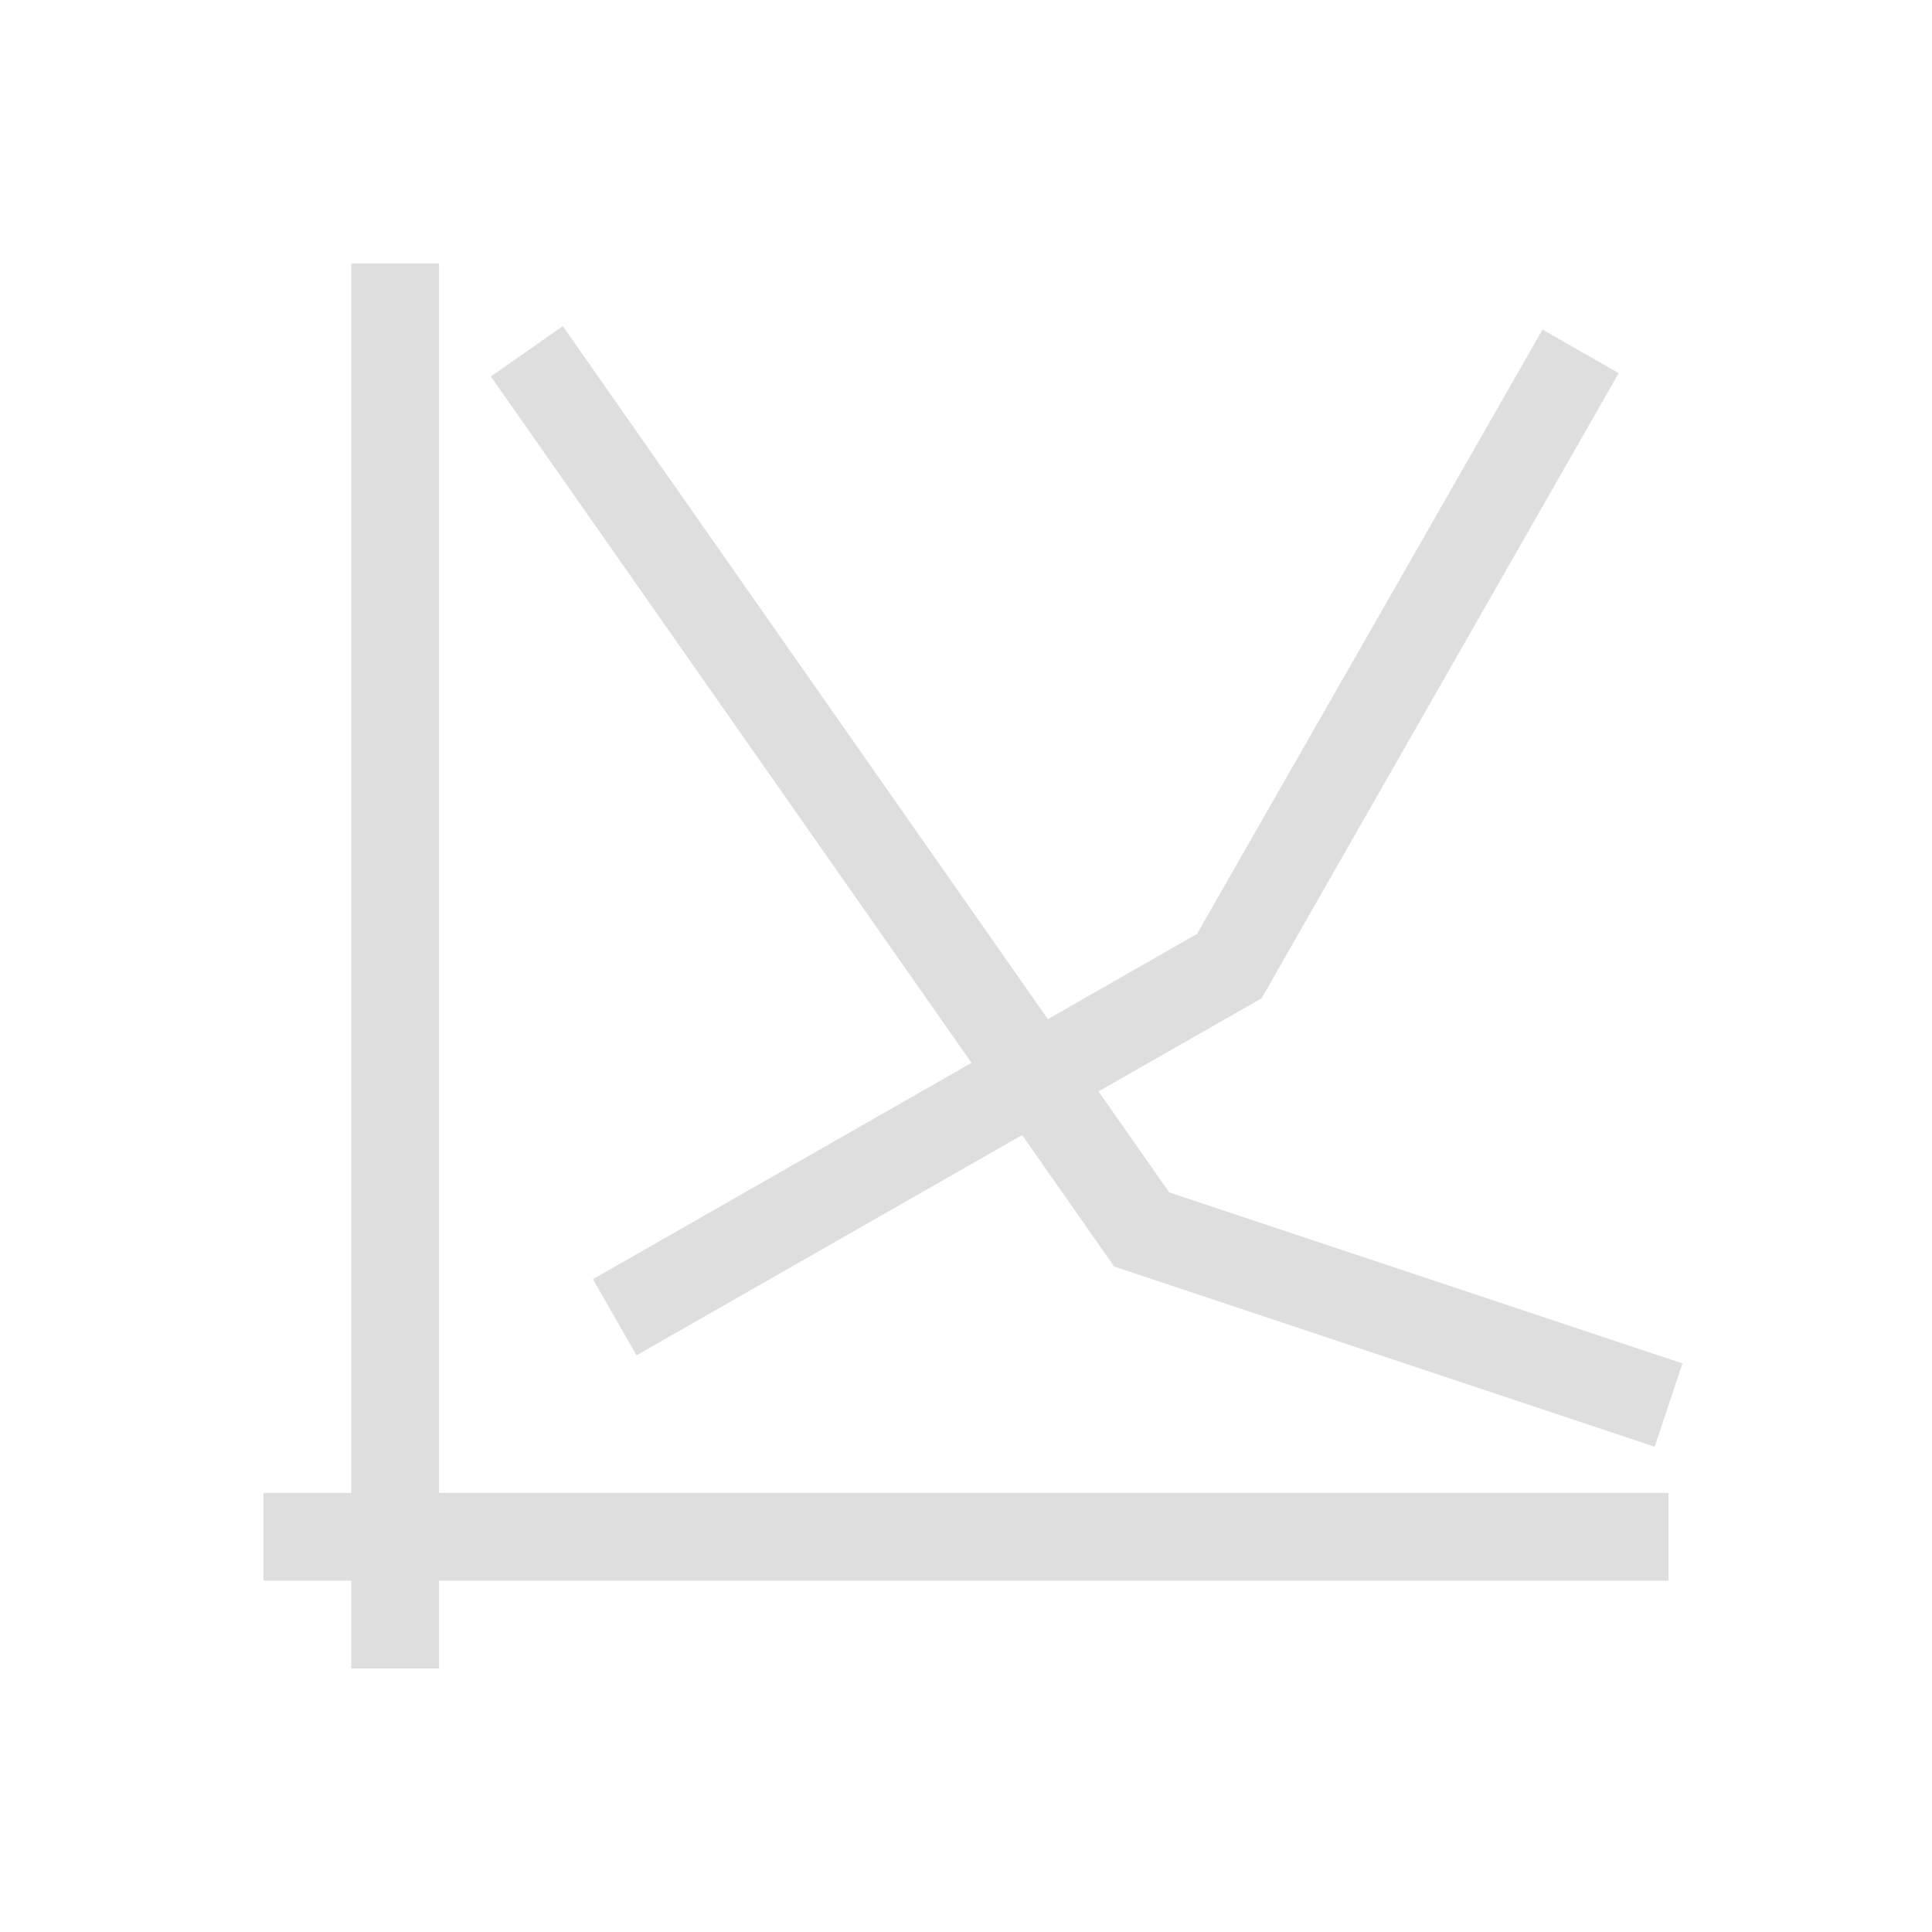 <?xml version="1.0" encoding="UTF-8"?>
<svg viewBox="0 0 22 22" xmlns="http://www.w3.org/2000/svg">
 <defs id="defs3051">
  <style id="current-color-scheme" type="text/css">.ColorScheme-Text {
        color:#dedede;
      }</style>
 </defs>
 <path class="ColorScheme-Text" d="m4 3v14h-1v1h1v1h1v-1h14v-1h-14v-14h-1zm2.41 0.713-0.82 0.574 5.473 7.816-4.311 2.463 0.496 0.867 4.391-2.508 1.047 1.496 6.156 2.053 0.316-0.949-5.844-1.947-0.805-1.15 1.857-1.06 4.066-7.119-0.867-0.496-3.934 6.881-1.699 0.971-5.523-7.891z" fill="currentColor"/>
</svg>
